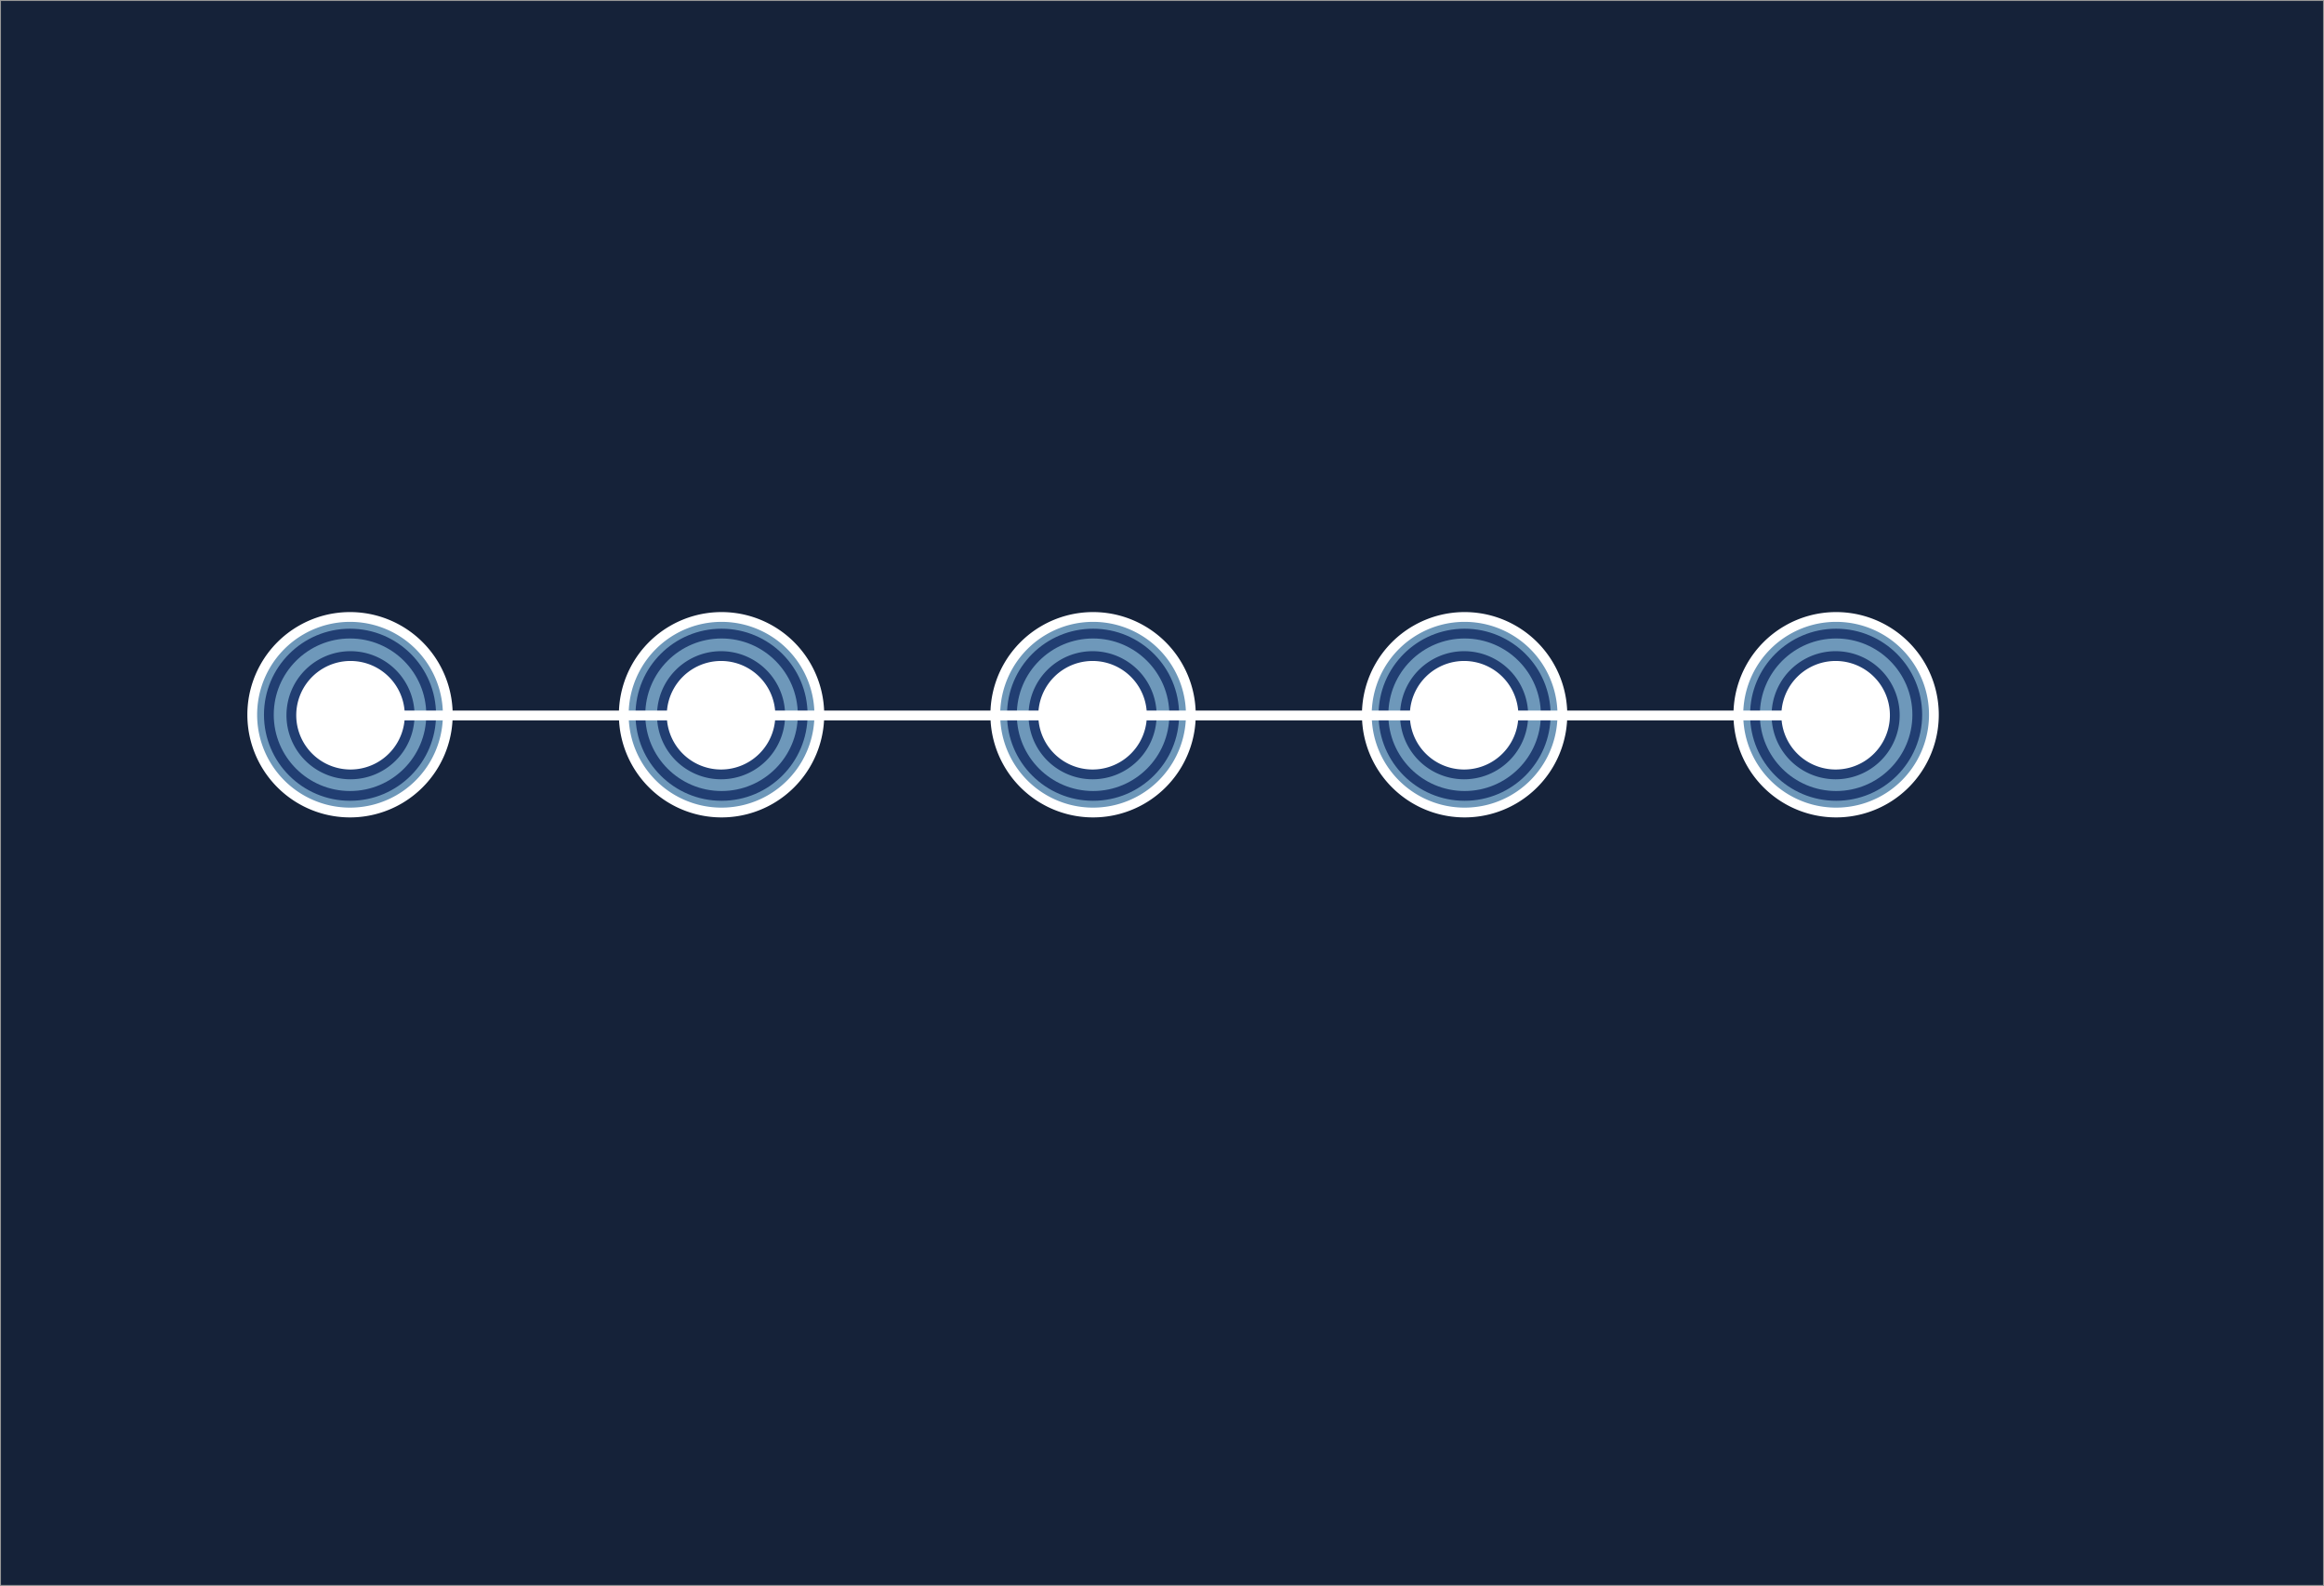 <svg width="2377px" height="1622px" viewBox="0 0 2377 1622" version="1.1" xmlns="http://www.w3.org/2000/svg" xmlns:xlink="http://www.w3.org/1999/xlink" style="">
    <rect x="0" y="0" width="2377" height="1622" fill="#808080" stroke="none"/>
    <!-- Generator: Sketch 52.6 (67491) - http://www.bohemiancoding.com/sketch -->
    <title>balls</title>
    <desc>Created with Sketch.</desc>
    <g id="Page-1" stroke="none" stroke-width="1" fill="none" fill-rule="evenodd">
        <path id="Rectangle" stroke="#979797" fill="#152239" width="2376" height="1621" d="M0.5 0.5 L2376.5 0.5 L2376.5 1621.5 L0.5 1621.5 Z" class="DvaMpGOU_0"></path>
        <path id="Oval" stroke="#FFFFFF" stroke-width="10" fill="#6D97B9" d="M258,731A100,100 0,1,1 458,731A100,100 0,1,1 258,731" class="DvaMpGOU_1"></path>
        <path id="Oval" stroke="#FFFFFF" stroke-width="10" fill="#6D97B9" d="M638,731A100,100 0,1,1 838,731A100,100 0,1,1 638,731" class="DvaMpGOU_2"></path>
        <path id="Oval" stroke="#FFFFFF" stroke-width="10" fill="#6D97B9" d="M1018,731A100,100 0,1,1 1218,731A100,100 0,1,1 1018,731" class="DvaMpGOU_3"></path>
        <path id="Oval" stroke="#FFFFFF" stroke-width="10" fill="#6D97B9" d="M1398,731A100,100 0,1,1 1598,731A100,100 0,1,1 1398,731" class="DvaMpGOU_4"></path>
        <path id="Oval" stroke="#FFFFFF" stroke-width="10" fill="#6D97B9" d="M1778,731A100,100 0,1,1 1978,731A100,100 0,1,1 1778,731" class="DvaMpGOU_5"></path>
        <path d="M1878,814 C1923.84,814 1961,776.84 1961,731 C1961,685.16 1923.84,648 1878,648 C1832.16,648 1795,685.16 1795,731 C1795,776.84 1832.16,814 1878,814 Z M738,814 C783.84,814 821,776.84 821,731 C821,685.16 783.84,648 738,648 C692.16,648 655,685.16 655,731 C655,776.84 692.16,814 738,814 Z M358,814 C403.84,814 441,776.84 441,731 C441,685.16 403.84,648 358,648 C312.16,648 275,685.16 275,731 C275,776.84 312.16,814 358,814 Z M1498,814 C1543.84,814 1581,776.84 1581,731 C1581,685.16 1543.84,648 1498,648 C1452.16,648 1415,685.16 1415,731 C1415,776.84 1452.16,814 1498,814 Z M1118,814 C1163.84,814 1201,776.84 1201,731 C1201,685.16 1163.84,648 1118,648 C1072.16,648 1035,685.16 1035,731 C1035,776.84 1072.16,814 1118,814 Z" id="Oval-2" stroke="#213E72" stroke-width="10" fill="#6E98BA" class="DvaMpGOU_6"></path>
        <g id="mini-circle" transform="translate(298, 671)" fill="#FFFFFF" stroke="#213E72" stroke-width="10">
            <path id="Oval" d="M0,60.5A60.5,60.5 0,1,1 121,60.5A60.5,60.5 0,1,1 0,60.5" class="DvaMpGOU_7"></path>
            <path id="Oval" d="M379,60.5A60.5,60.5 0,1,1 500,60.5A60.5,60.5 0,1,1 379,60.5" class="DvaMpGOU_8"></path>
            <path id="Oval" d="M759,60.5A60.5,60.5 0,1,1 880,60.5A60.5,60.5 0,1,1 759,60.5" class="DvaMpGOU_9"></path>
            <path id="Oval" d="M1139,60.5A60.5,60.5 0,1,1 1260,60.5A60.5,60.5 0,1,1 1139,60.5" class="DvaMpGOU_10"></path>
            <path id="Oval" d="M1519,60.5A60.5,60.5 0,1,1 1640,60.5A60.5,60.5 0,1,1 1519,60.5" class="DvaMpGOU_11"></path>
        </g>
        <path d="M312,731.75 C328.01,731.75 408.06,731.75 552.149,731.75 C696.239,731.75 848.333,731.75 1008.433,731.75 L1224.567,731.75 L1464.716,731.75 L1680.851,731.75 L1921,731.75" id="Path" stroke="#FFFFFF" stroke-width="10" fill="#FFFFFF" class="DvaMpGOU_12"></path>
    </g>
</svg>
